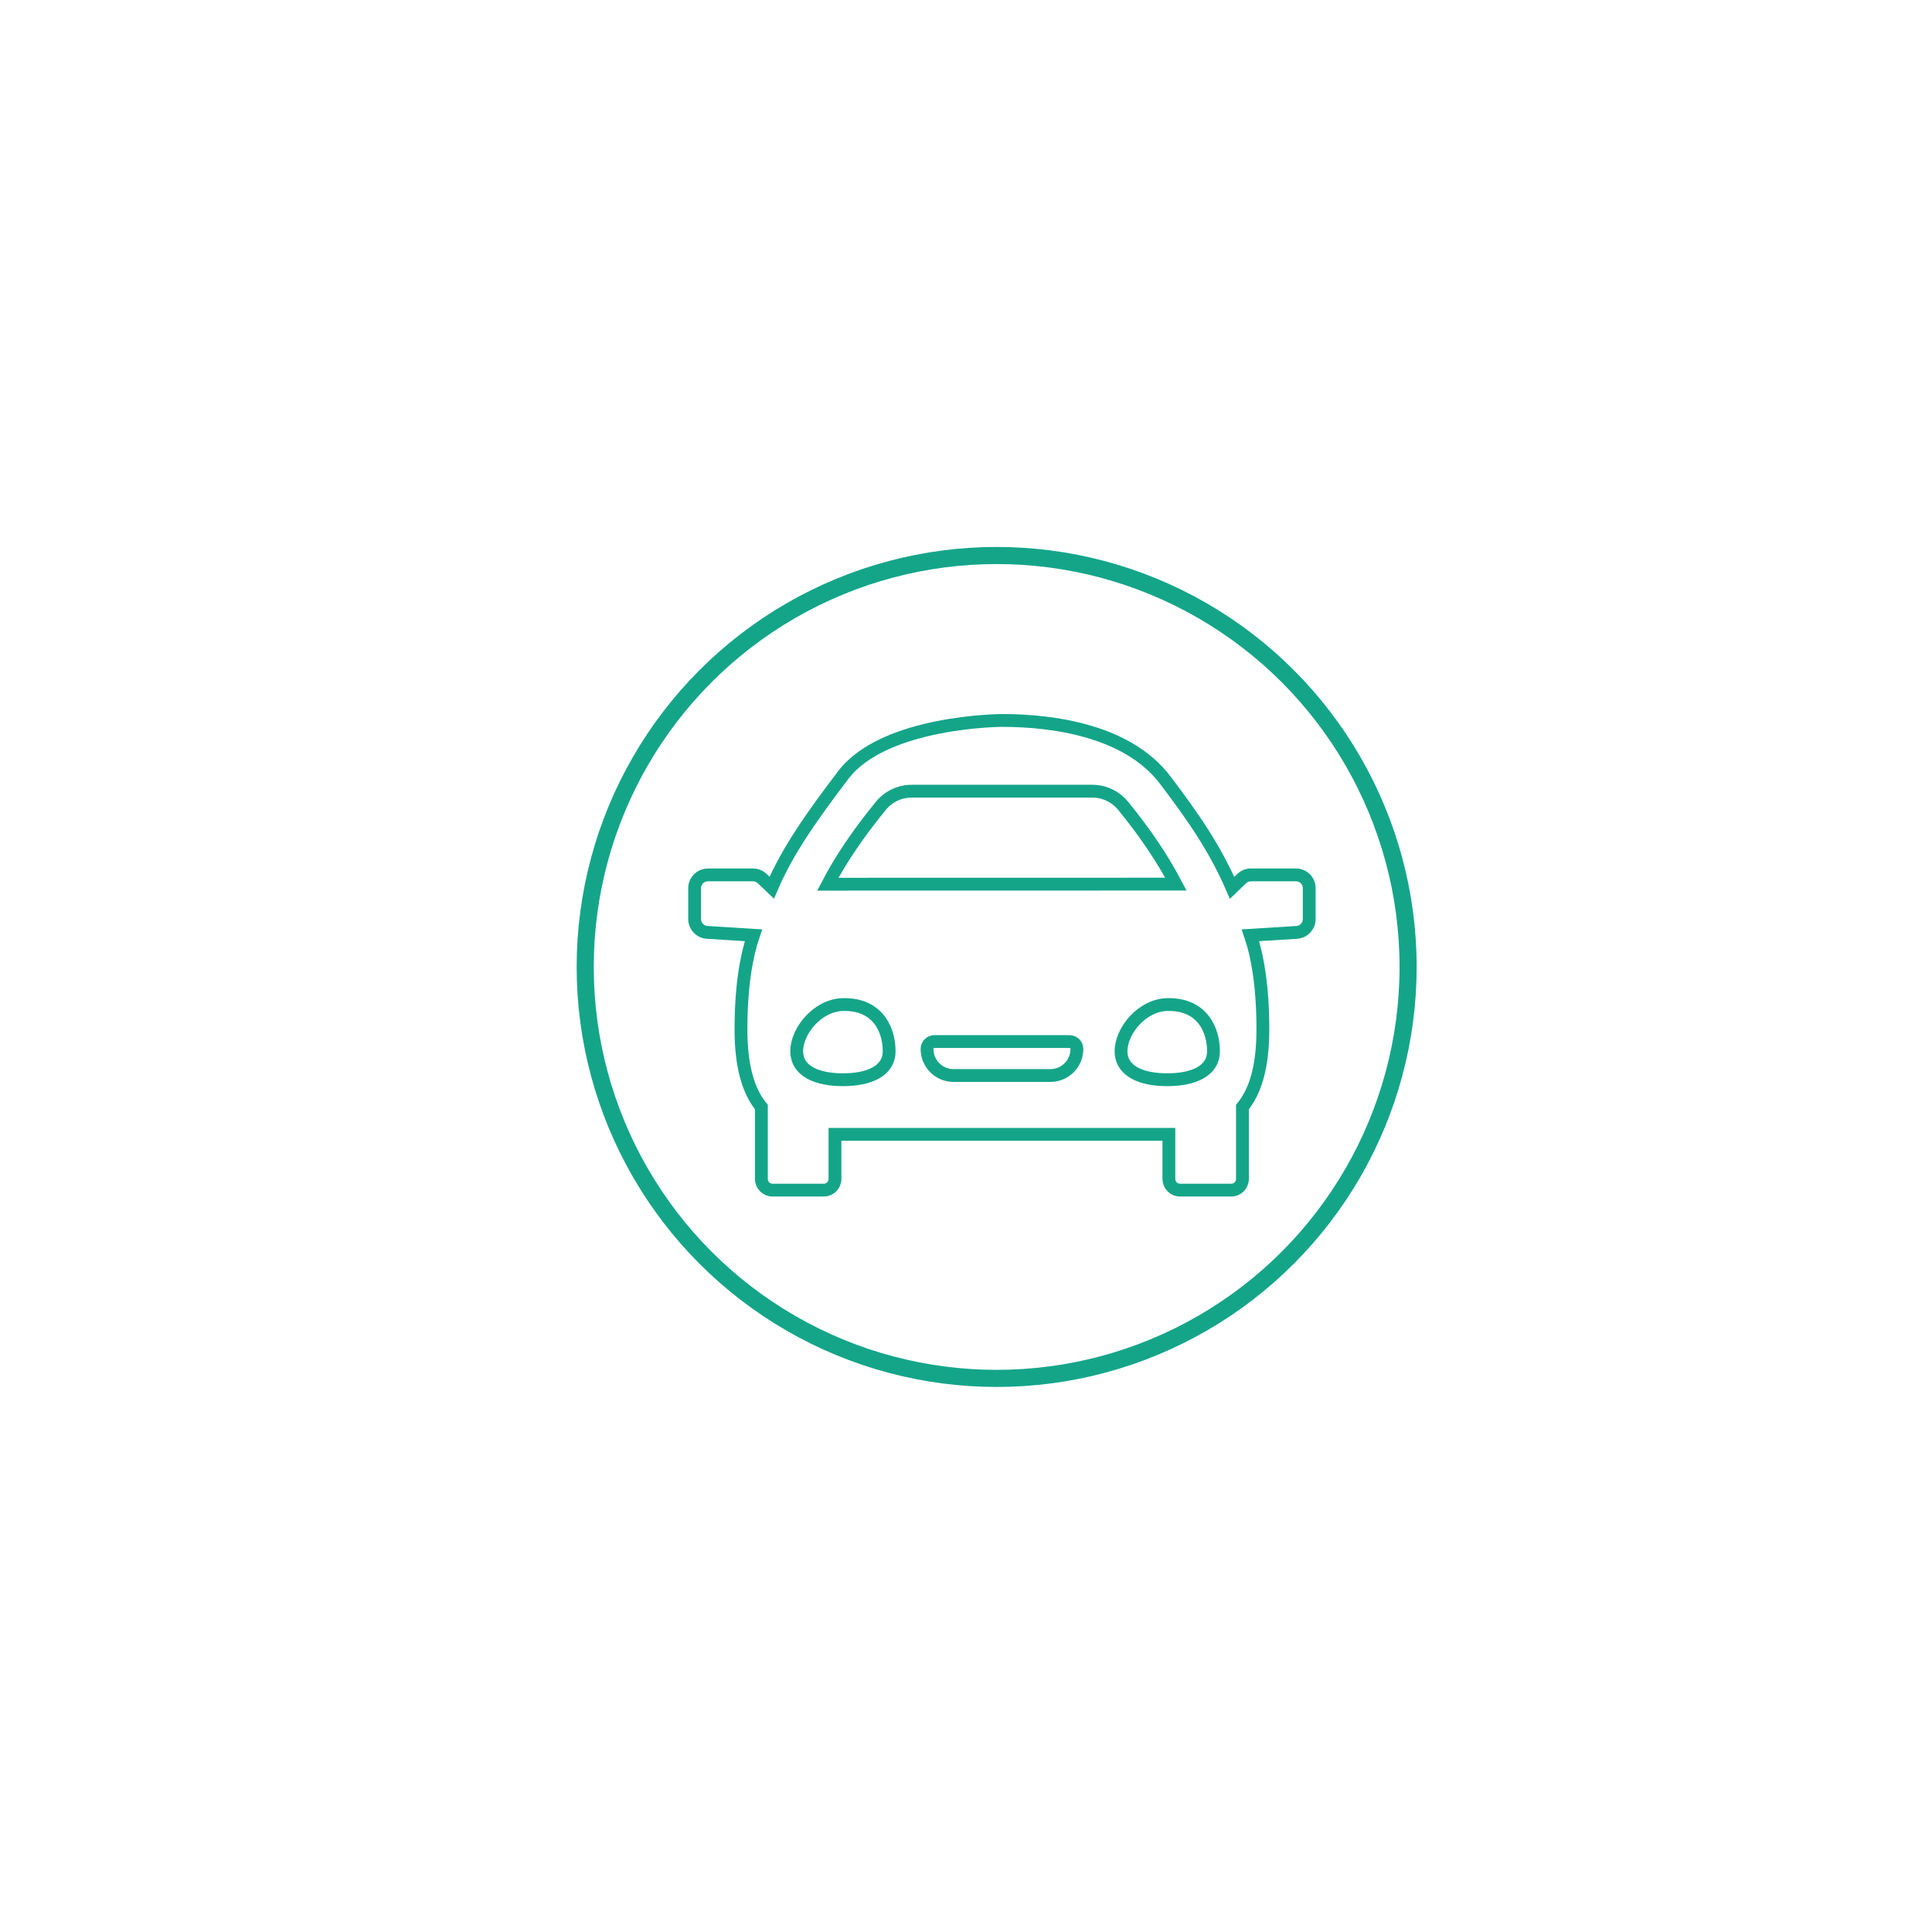 <?xml version="1.0" encoding="utf-8"?>
<!-- Generator: Adobe Illustrator 16.0.0, SVG Export Plug-In . SVG Version: 6.00 Build 0)  -->
<!DOCTYPE svg PUBLIC "-//W3C//DTD SVG 1.1//EN" "http://www.w3.org/Graphics/SVG/1.1/DTD/svg11.dtd">
<svg version="1.1" id="Pictos_transports" xmlns="http://www.w3.org/2000/svg" xmlns:xlink="http://www.w3.org/1999/xlink" x="0px"
	 y="0px" width="200px" height="200px" viewBox="0 0 113 95.5" enable-background="new 0 0 113 95.5" xml:space="preserve">
<g id="Forma_1_33_">
	<g>
		<path fill="none" stroke="#14A589" stroke-width="0.75" stroke-miterlimit="10" d="M75.8,42.422h-2.636
			c-0.202,0-0.396,0.077-0.54,0.218l-0.562,0.539c-0.95-2.197-2.159-4.001-3.918-6.313c-2.203-2.898-6.584-3.478-9.541-3.478
			c0,0-6.876,0.023-9.283,3.194c-1.813,2.385-3.256,4.417-4.183,6.588l-0.555-0.53c-0.146-0.141-0.339-0.218-0.539-0.218h-2.636
			c-0.43,0-0.779,0.349-0.779,0.779v1.804c0,0.411,0.32,0.752,0.73,0.778l2.709,0.17c-0.409,1.199-0.729,2.984-0.729,5.5
			c0,2.184,0.436,3.619,1.194,4.548v4.204c0,0.361,0.292,0.653,0.651,0.653h3.001c0.358,0,0.652-0.292,0.652-0.653v-2.61h19.53v2.61
			c0,0.361,0.292,0.653,0.652,0.653h3c0.36,0,0.651-0.292,0.651-0.653v-4.204c0.759-0.929,1.195-2.364,1.195-4.548
			c0-2.516-0.319-4.301-0.729-5.5l2.71-0.17c0.409-0.026,0.729-0.367,0.729-0.778v-1.804C76.578,42.771,76.229,42.422,75.8,42.422z
			 M51.52,38.381c0.445-0.544,1.104-0.856,1.807-0.856h10.556c0.702,0,1.36,0.312,1.807,0.856c1.286,1.573,2.3,3.08,3.087,4.58
			l-20.36,0.004C49.183,41.497,50.204,39.991,51.52,38.381z M49.301,54.402c-1.492,0-2.703-0.487-2.703-1.672
			s1.228-2.702,2.721-2.726c2.073-0.034,2.686,1.541,2.686,2.726S50.794,54.402,49.301,54.402z M61.438,54.156h-5.667
			c-0.855,0-1.55-0.696-1.55-1.552c0-0.24,0.193-0.434,0.434-0.434h7.898c0.24,0,0.434,0.193,0.434,0.434
			C62.986,53.46,62.292,54.156,61.438,54.156z M68.271,54.402c-1.492,0-2.703-0.487-2.703-1.672s1.228-2.702,2.72-2.726
			c2.075-0.034,2.687,1.541,2.687,2.726S69.766,54.402,68.271,54.402z"/>
	</g>
</g>
<circle fill="none" stroke="#14A589" stroke-miterlimit="10" cx="58.293" cy="47.806" r="24.065"/>
</svg>

